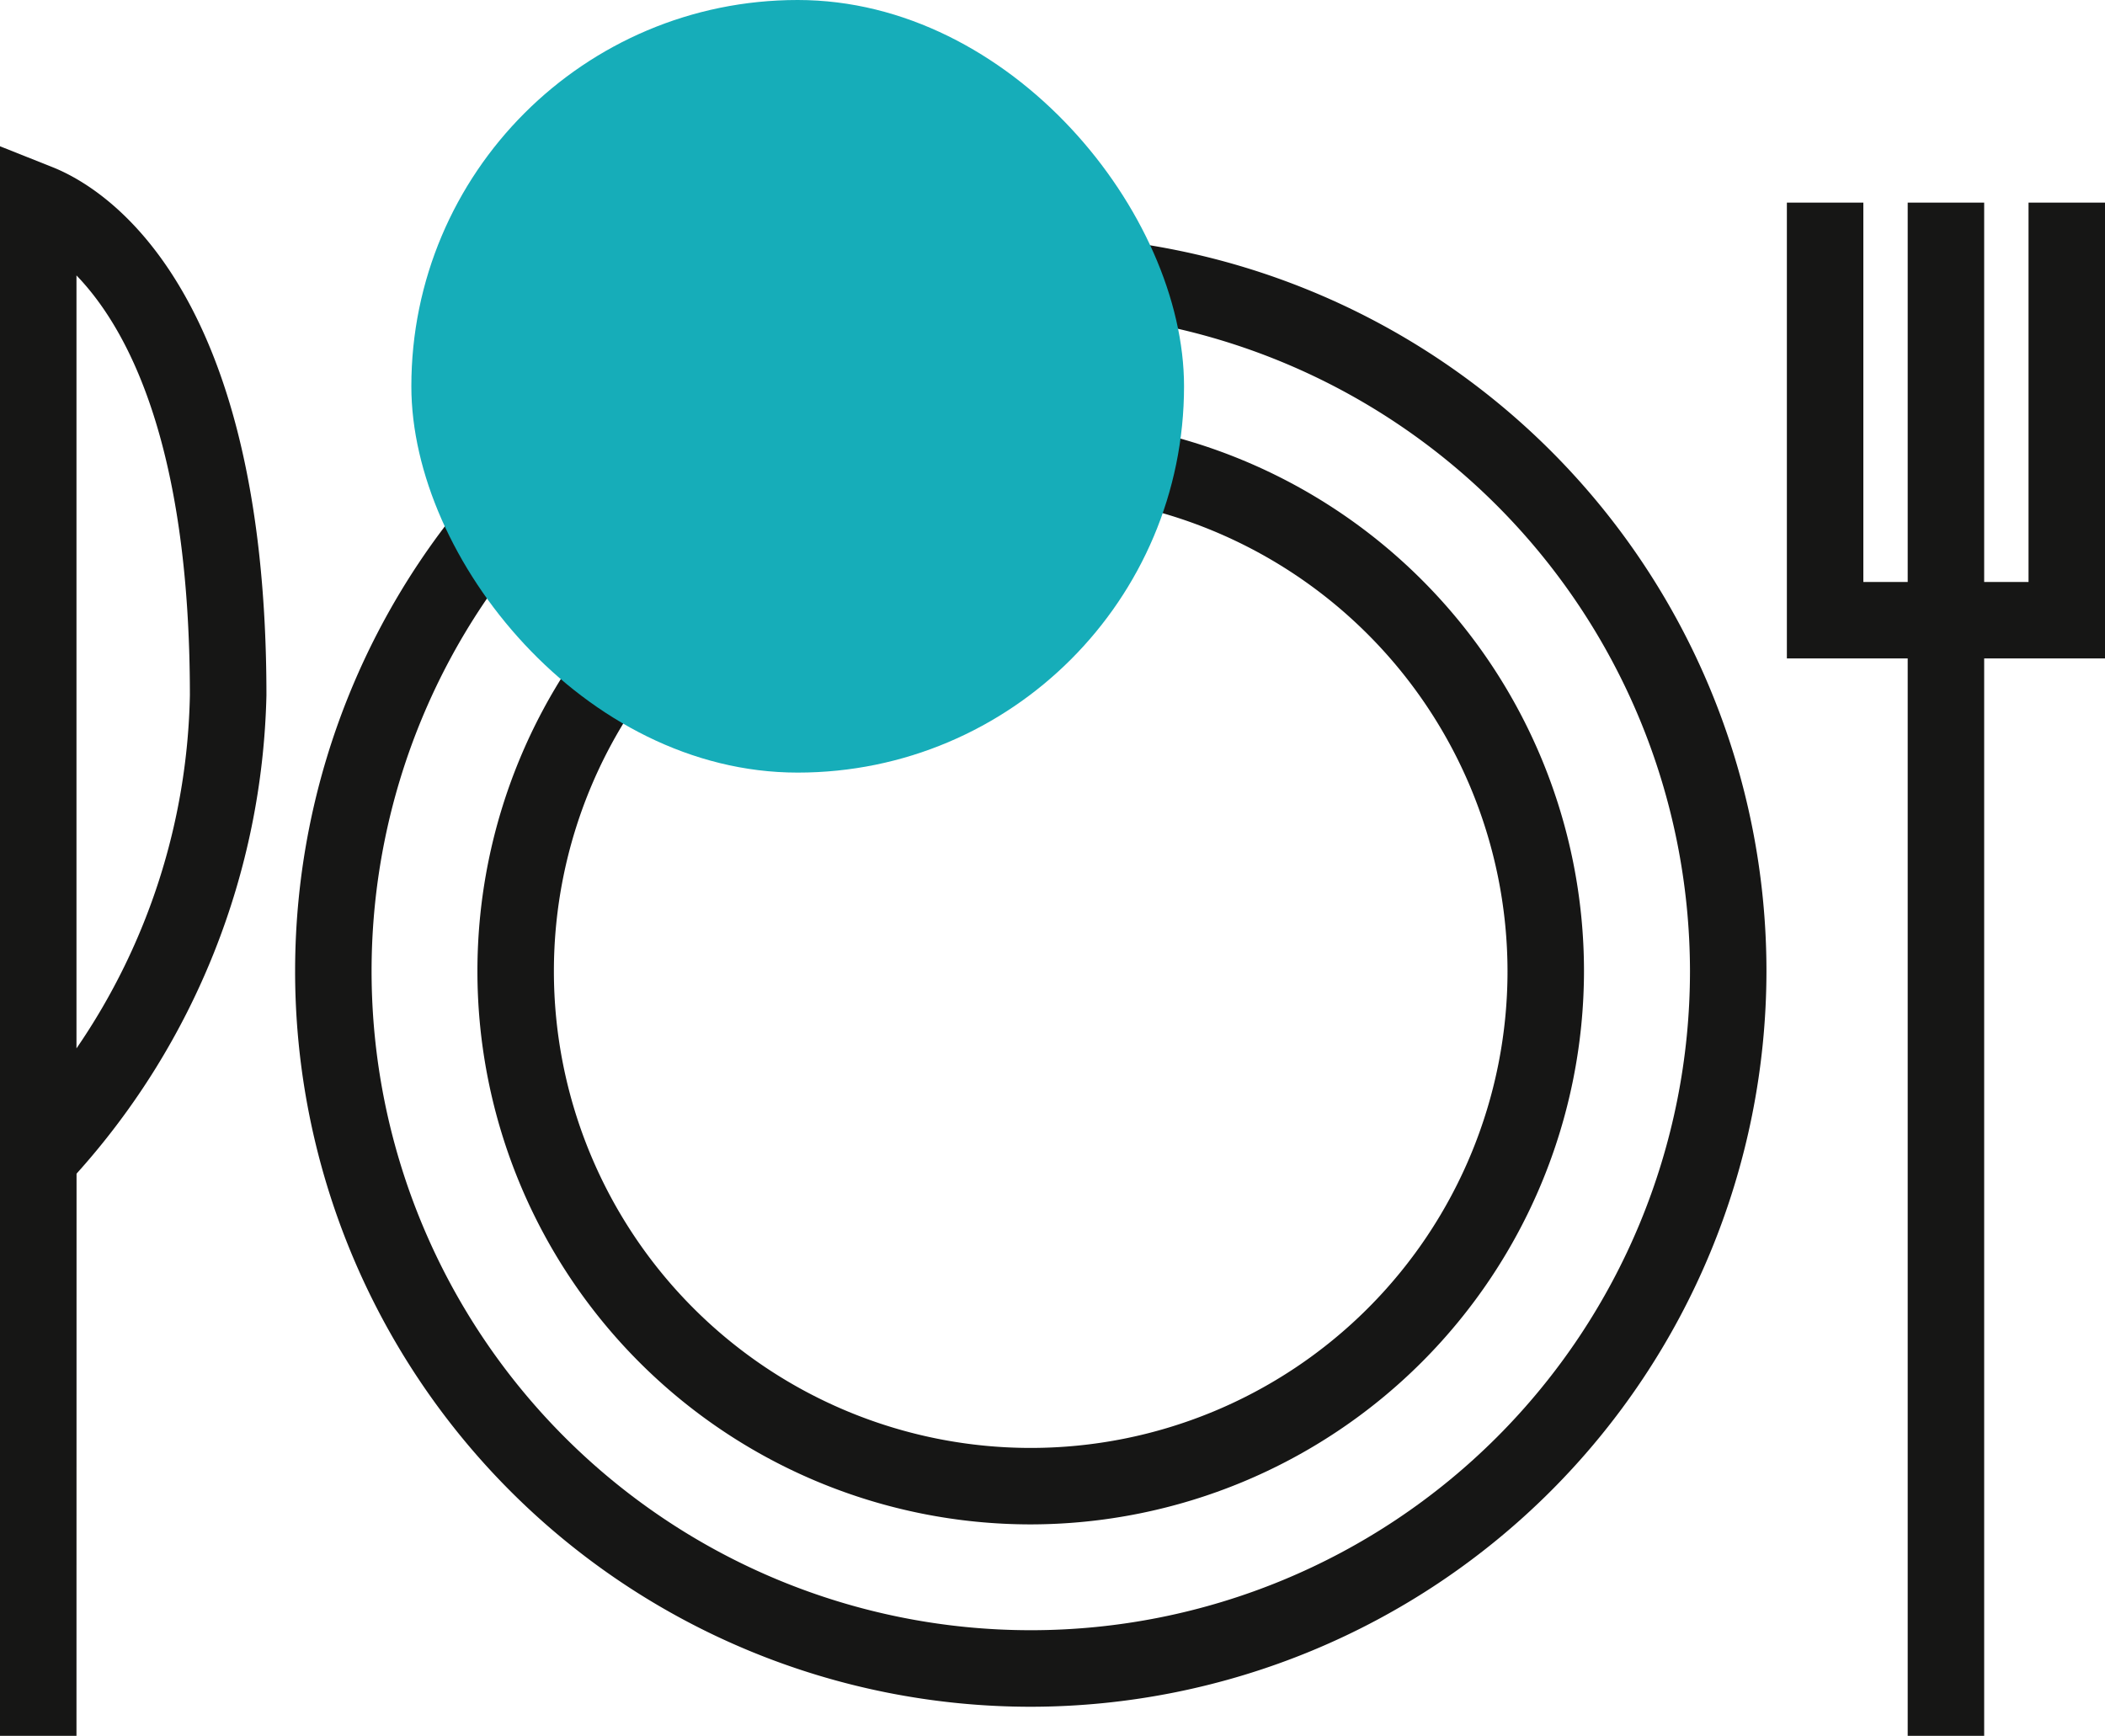 <svg xmlns="http://www.w3.org/2000/svg" width="27.526" height="22.701" viewBox="0 0 27.526 22.701">
    <defs>
        <style>
            .cls-1{fill:#161615}
        </style>
    </defs>
    <g id="주변식당있음" transform="translate(-263.354 -356.029)">
        <g id="그룹_2530">
            <g id="그룹_2521">
                <g id="그룹_2520">
                    <path id="패스_1983" d="M276.832 378.35a9.62 9.62 0 1 1 9.621-9.62 9.63 9.63 0 0 1-9.621 9.62zm0-18.241a8.62 8.62 0 1 0 8.621 8.621 8.631 8.631 0 0 0-8.621-8.621z" class="cls-1"/>
                </g>
            </g>
            <g id="그룹_2523">
                <g id="그룹_2522">
                    <path id="패스_1984" d="M276.832 375.965a7.235 7.235 0 1 1 7.235-7.235 7.244 7.244 0 0 1-7.235 7.235zm0-13.47a6.235 6.235 0 1 0 6.235 6.235 6.242 6.242 0 0 0-6.235-6.235z" class="cls-1"/>
                </g>
            </g>
            <g id="그룹_2525">
                <g id="그룹_2524">
                    <path id="패스_1985" d="M290.88 364.64h-4.16v-5.961h1v4.961h2.16v-4.961h1z" class="cls-1"/>
                </g>
            </g>
            <g id="그룹_2527">
                <g id="그룹_2526">
                    <path id="사각형_1102" d="M0 0H1V20.051H0z" class="cls-1" transform="translate(288.3 358.679)"/>
                </g>
            </g>
            <g id="그룹_2529">
                <g id="그룹_2528">
                    <path id="패스_1986" d="M264.354 378.73h-1v-20.788l.684.272c.661.262 2.8 1.525 2.8 6.909a9.678 9.678 0 0 1-2.483 6.255zm0-19.1v10.11a8.445 8.445 0 0 0 1.483-4.618c0-3.322-.837-4.822-1.483-5.491z" class="cls-1"/>
                </g>
            </g>
        </g>
        <g id="그룹_2532" style="mix-blend-mode:multiply;isolation:isolate">
            <g id="그룹_2531">
                <rect id="사각형_1103" width="10.104" height="10.104" fill="#16adb9" rx="5.052" transform="translate(268.733 356.029)"/>
            </g>
        </g>
    </g>
</svg>
